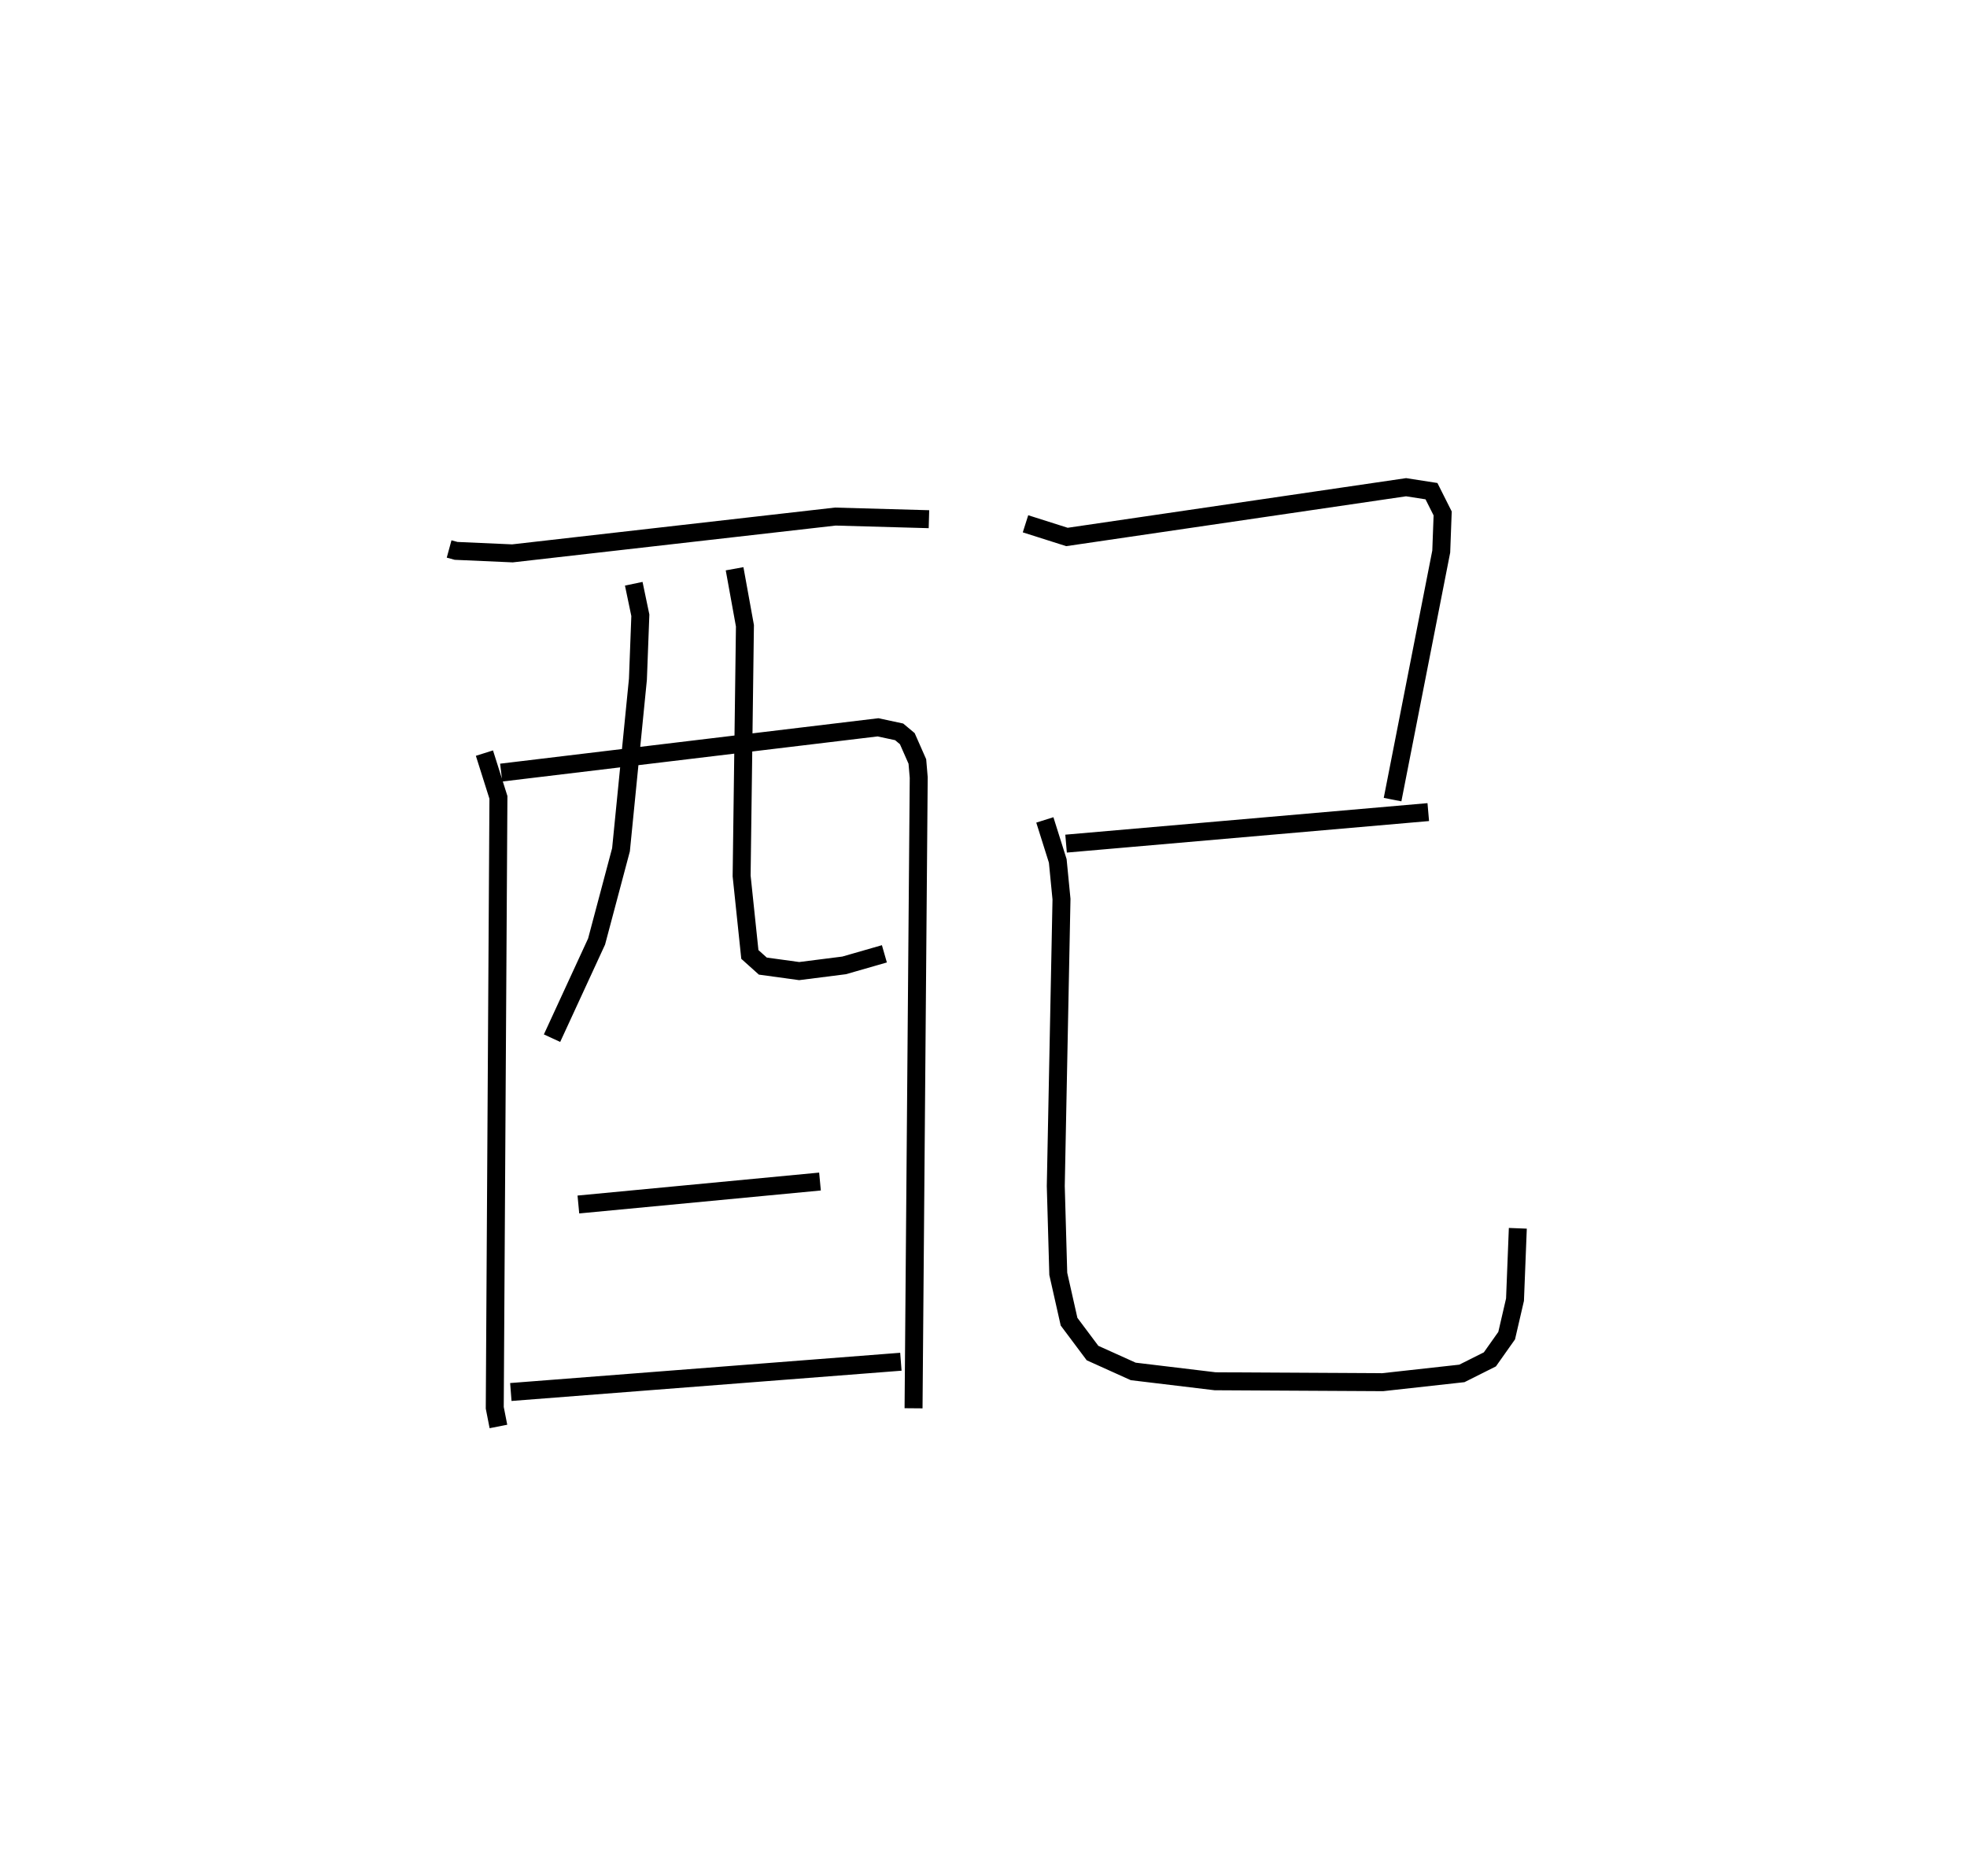 <?xml version="1.0" encoding="utf-8" ?>
<svg baseProfile="full" height="104.394" version="1.1" width="109.493" xmlns="http://www.w3.org/2000/svg" xmlns:ev="http://www.w3.org/2001/xml-events" xmlns:xlink="http://www.w3.org/1999/xlink"><defs /><rect fill="white" height="104.394" width="109.493" x="0" y="0" /><path d="M25,25 m0.0,0.0 m-3.259102072661335e-06,5.554 l0.389,0.106 3.135,0.139 l17.972,-2.048 5.214,0.146 m-24.744,13.019 l0.779,2.464 -0.204,33.974 l0.204,1.039 m0.154,-36.392 l20.975,-2.52 1.177,0.252 l0.454,0.379 0.56,1.27 l0.076,0.893 -0.288,35.106 m-15.575,-45.891 l0.367,1.755 -0.135,3.562 l-0.942,9.488 -1.359,5.109 l-2.48,5.378 m10.162,-26.126 l0.576,3.173 -0.184,13.923 l0.458,4.37 0.722,0.648 l2.025,0.278 2.501,-0.317 l2.241,-0.644 m-17.034,13.952 l13.449,-1.278 m-17.209,11.714 l21.712,-1.685 m6.937,-46.637 l2.308,0.733 18.876,-2.769 l1.414,0.22 0.623,1.24 l-0.079,2.12 -2.71,13.807 m-18.174,2.45 l20.162,-1.755 m-21.344,0.435 l0.719,2.281 0.208,2.128 l-0.318,15.969 0.139,4.888 l0.6,2.661 1.307,1.746 l2.265,1.022 4.56,0.548 l9.324,0.051 4.41,-0.488 l1.56,-0.782 0.934,-1.321 l0.464,-2.002 0.157,-3.972 " fill="none" stroke="black" stroke-width="1" /></svg>
